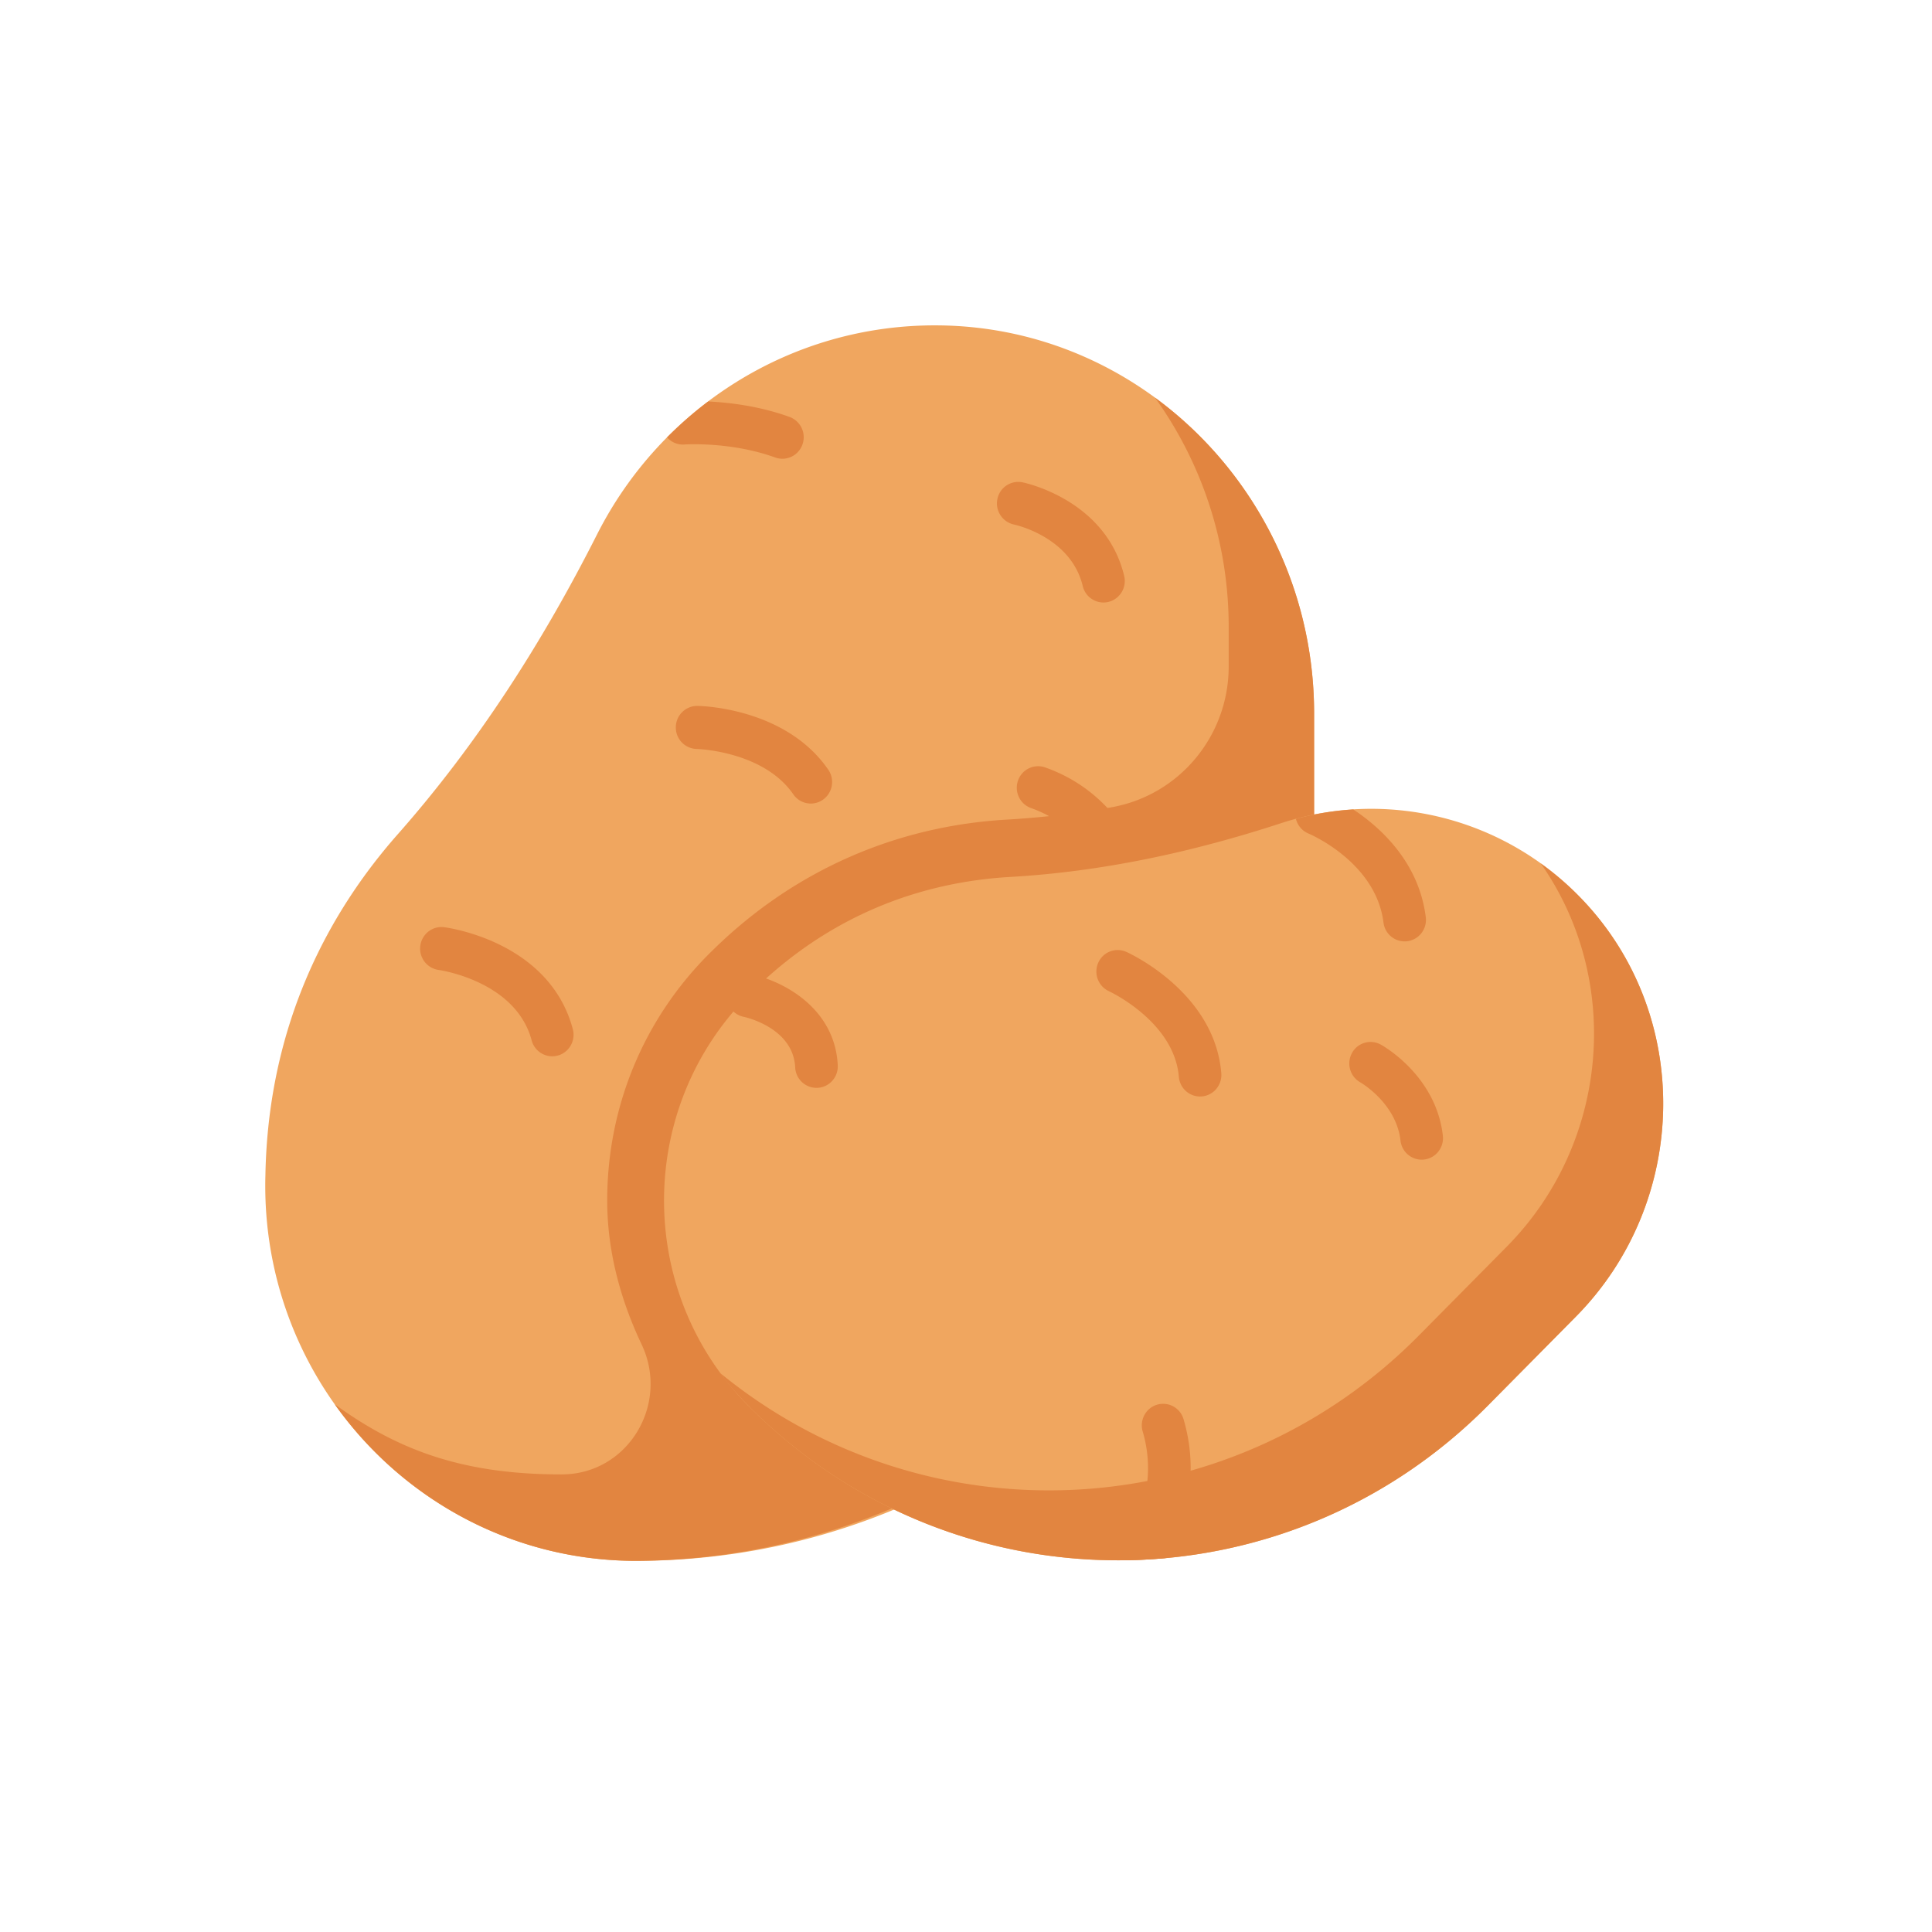 <svg width="200" height="200" xmlns="http://www.w3.org/2000/svg"><path d="M97.079 33.682c-15.381-.115-28.734 8.712-35.274 21.644-5.634 11.146-12.379 21.693-20.624 31.03-6.904 7.818-13.433 19.395-13.707 35.351a32.64 32.64 0 00-.015 1.039c0 21.447 17.202 38.834 38.421 38.834l.121-.001c.29-.001.581-.005.869-.011 38.291-.537 69.167-32.073 69.167-70.903V73.858c0-21.879-17.313-40.014-38.958-40.176zm0 0" fill="#f0a65f"/><path d="M136.037 90.665V73.858c0-13.389-6.484-25.375-16.476-32.698v-.001a40.634 40.634 0 017.632 23.757v4.082c0 7.195-5.129 13.334-12.141 14.573a92.147 92.147 0 01-10.807 1.273c-11.538.662-22.02 5.288-30.316 13.379-.222.213-.442.43-.659.65-6.715 6.786-10.412 15.81-10.412 25.408 0 5.622 1.582 10.716 3.56 14.889 2.94 6.203-1.421 13.436-8.225 13.457h-.167c-10.418 0-17.072-2.682-23.375-7.257 6.973 9.816 18.361 16.21 31.229 16.21 38.228-.189 70.157-32.132 70.157-70.915zm0 0" fill="#e28540"/><path d="M115.7 91.508a2.21 2.21 0 01-2.077-1.478c-.078-.215-1.724-4.557-6.886-6.378-1.15-.405-1.756-1.677-1.356-2.839a2.2 2.2 0 012.81-1.371c7.243 2.553 9.497 8.829 9.591 9.097a2.237 2.237 0 01-1.351 2.842 2.177 2.177 0 01-.731.127zm0 0" fill="#e28540"/><path d="M163.557 92.871a30.088 30.088 0 00-30.954-7.651c-9.097 2.976-18.477 5.014-28.023 5.56-7.994.46-17.814 3.177-26.581 11.738-.192.183-.381.37-.569.559-11.586 11.712-11.586 30.698 0 42.41l.067.065c.159.161.318.319.481.475 21.198 20.838 55.091 20.661 76.067-.54l9.08-9.179c11.819-11.946 12.162-31.402.432-43.437zm0 0" fill="#f0a65f"/><g fill="#e28540"><path d="M163.557 92.871a30.622 30.622 0 00-4.057-3.492c8.447 12.037 7.123 28.918-3.536 39.692l-9.08 9.178c-19.771 19.984-51.017 21.286-72.291 3.92.852 1.346 3.222 3.703 3.385 3.858 21.197 20.839 55.092 20.662 76.067-.54l9.08-9.178c11.82-11.947 12.162-31.403.432-43.438zM70.854 46.014c.048-.003 4.789-.322 9.395 1.346.246.09.497.13.744.13.905 0 1.754-.566 2.077-1.477a2.236 2.236 0 00-1.333-2.851c-3.134-1.136-6.274-1.5-8.43-1.6a39.69 39.69 0 00-4.253 3.716 2.18 2.18 0 001.8.736zm13.081 37.169a2.2 2.2 0 01-1.813-.955c-3.088-4.484-9.913-4.694-9.982-4.694a2.219 2.219 0 01-2.178-2.258 2.217 2.217 0 012.205-2.201h.027c.371.004 9.128.186 13.55 6.604.695 1.011.45 2.4-.55 3.104-.384.27-.824.4-1.259.4zm30.292-20.811a2.213 2.213 0 01-2.142-1.705c-1.21-5.048-6.886-6.318-7.127-6.37a2.232 2.232 0 01-1.708-2.635 2.203 2.203 0 012.594-1.733c.352.071 8.651 1.858 10.53 9.687a2.232 2.232 0 01-1.625 2.693 2.23 2.23 0 01-.522.063zm-57.061 46.975a2.21 2.21 0 01-2.13-1.65c-1.64-6.161-9.542-7.277-9.621-7.288a2.228 2.228 0 01-1.905-2.495c.156-1.218 1.254-2.08 2.459-1.93.445.057 10.912 1.48 13.329 10.553.315 1.19-.381 2.412-1.557 2.733a2.187 2.187 0 01-.575.077zm82.927-25.553c-2 .125-3.992.448-5.941.972.165.666.63 1.246 1.308 1.524.07.03 6.973 2.927 7.758 9.214a2.215 2.215 0 002.466 1.933 2.226 2.226 0 001.912-2.492c-.709-5.676-4.658-9.264-7.503-11.151zm0 0"/><path d="M124.227 113.508c-1.135 0-2.1-.88-2.195-2.044-.47-5.705-7.167-8.822-7.233-8.854a2.243 2.243 0 01-1.11-2.945 2.194 2.194 0 012.908-1.127c.373.168 9.142 4.2 9.831 12.555.102 1.228-.8 2.306-2.015 2.407a2.104 2.104 0 01-.186.008zm22.943 6.542a2.216 2.216 0 01-2.19-1.975c-.443-3.896-4.127-6.01-4.163-6.031a2.247 2.247 0 01-.867-3.024 2.187 2.187 0 012.978-.89c.234.126 5.725 3.2 6.436 9.434.139 1.223-.729 2.329-1.94 2.47-.084.01-.17.016-.254.016zm-62.65-7.434a2.217 2.217 0 01-2.202-2.118c-.206-4.161-5.267-5.223-5.319-5.234-1.194-.238-1.97-1.413-1.734-2.62a2.207 2.207 0 012.593-1.753c2.935.588 8.566 3.306 8.866 9.384.061 1.23-.876 2.278-2.093 2.338a1.833 1.833 0 01-.112.003zm38 34.298a2.2 2.2 0 00-2.743-1.5c-1.168.35-1.832 1.592-1.486 2.771 1.925 6.54-1.787 11.426-1.963 11.65a2.244 2.244 0 00-.46 1.686c1.6-.004 3.2-.08 4.794-.226 1.414-2.385 3.811-7.746 1.858-14.38zm0 0"/></g></svg>